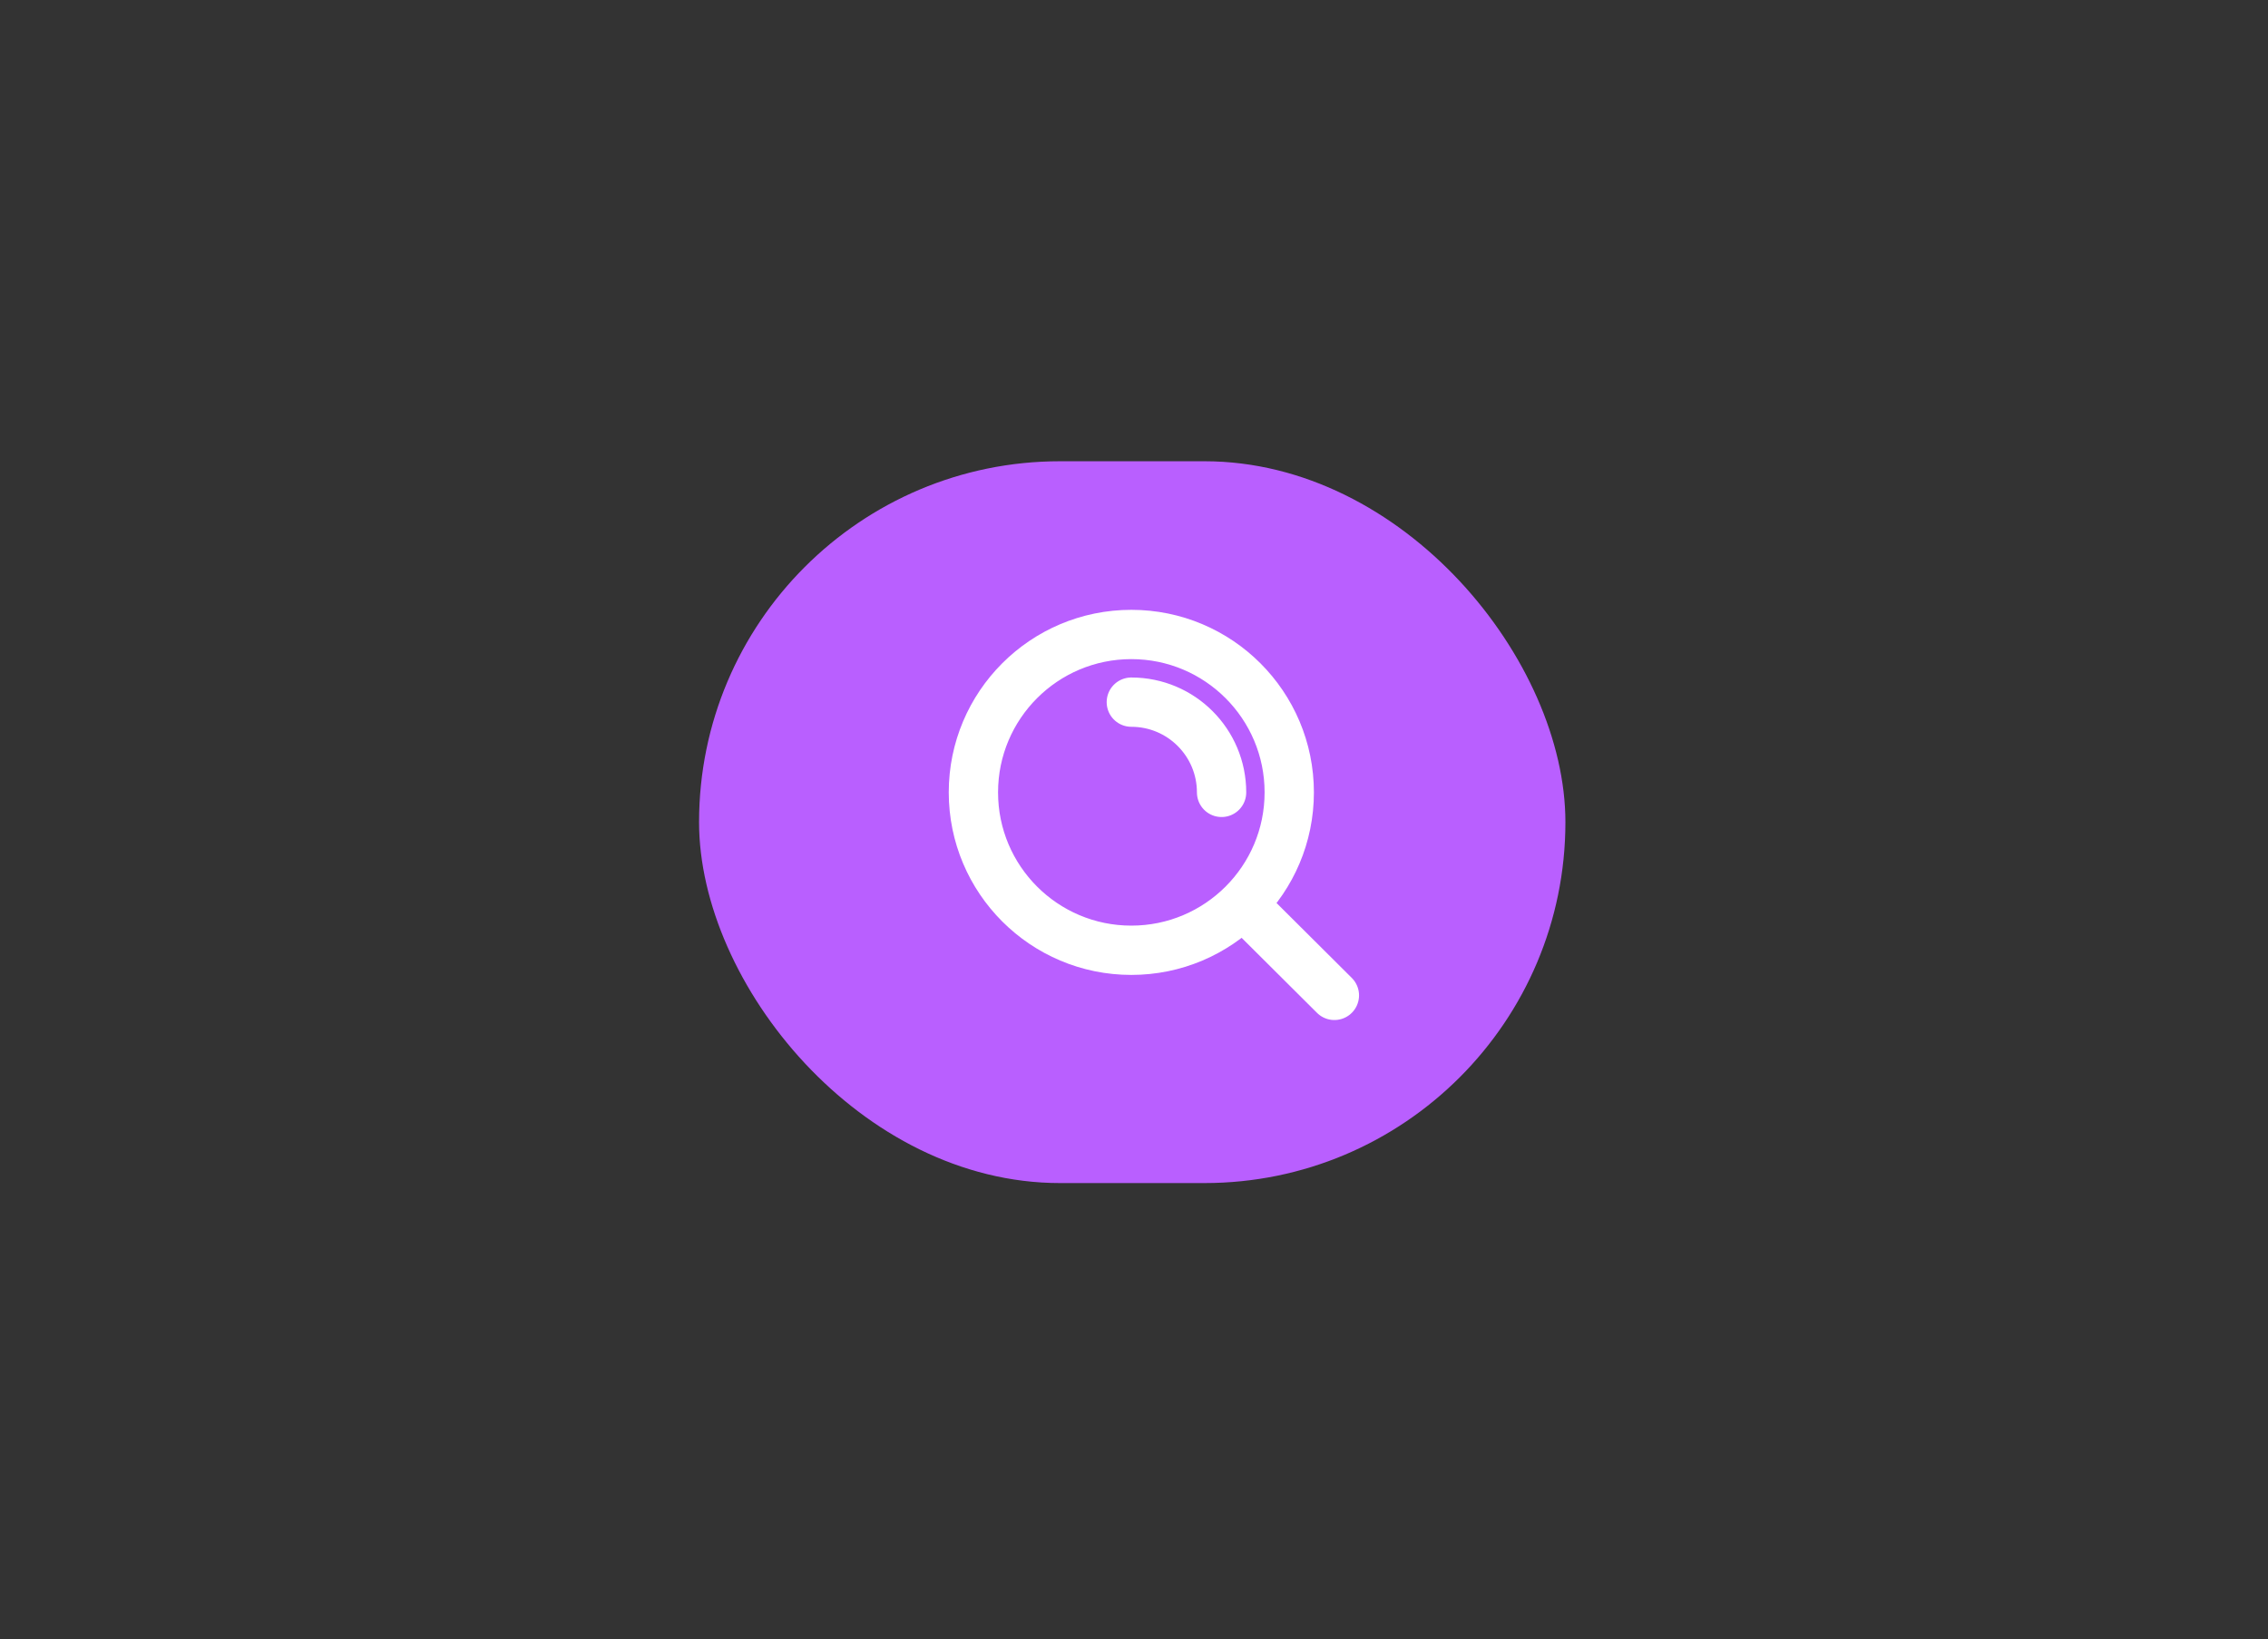 <svg width="184" height="133" viewBox="0 0 184 133" fill="none" xmlns="http://www.w3.org/2000/svg">
<rect x="0" y="0" width="184" height="133" fill="#333333" stroke="none"/>
<rect x="56.714" y="37.428" width="70.286" height="58.571" rx="29.286" fill="#B95FFF"/>
<path d="M100.828 73.372L108.257 80.769M91.783 56.975C95.827 56.975 99.105 60.253 99.105 64.297M104.595 64.297C104.595 57.221 98.859 51.484 91.783 51.484C84.707 51.484 78.971 57.221 78.971 64.297C78.971 71.373 84.707 77.109 91.783 77.109C98.859 77.109 104.595 71.373 104.595 64.297Z" stroke="white" stroke-width="4" stroke-linecap="round"/>
</svg>
